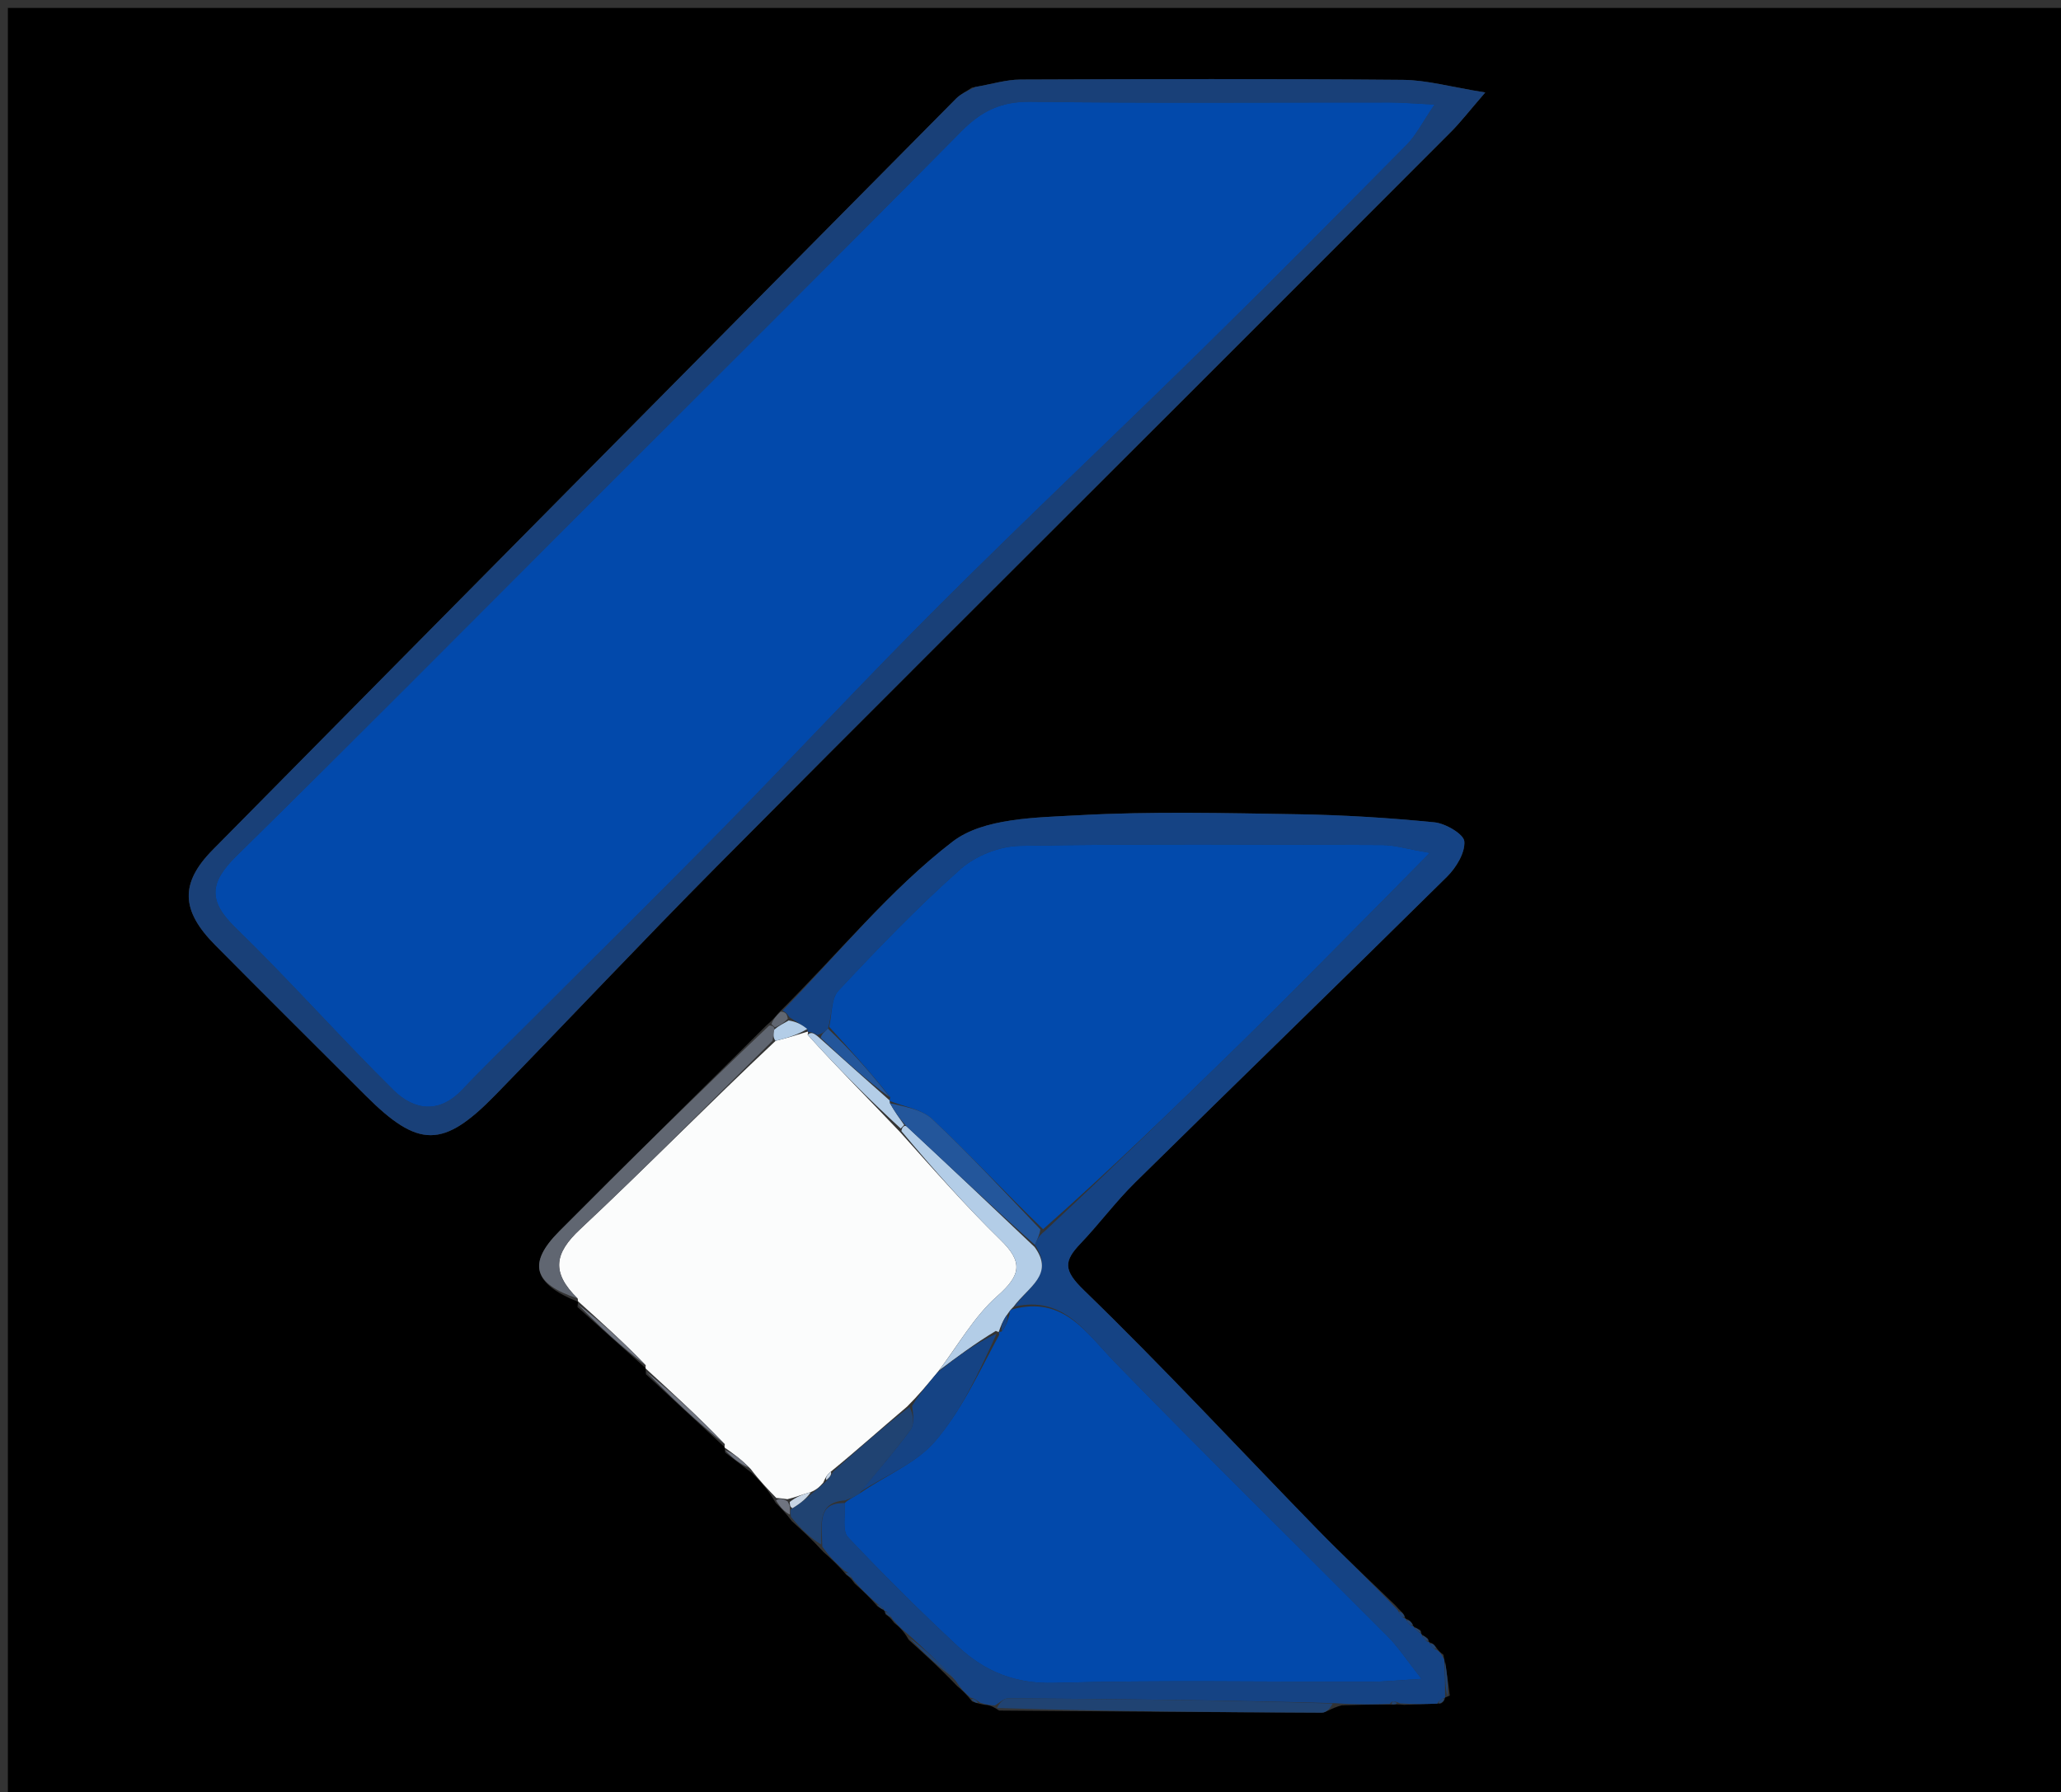 <svg version="1.1" id="Layer_1" xmlns="http://www.w3.org/2000/svg" xmlns:xlink="http://www.w3.org/1999/xlink" x="0px" y="0px"
	 width="100%" viewBox="0 0 261 227" enable-background="new 0 0 261 227" xml:space="preserve">
<rect x="0" y="0" width="261" height="227" fill="#333333" stroke="none"/>
<path fill="#000000" opacity="1" stroke="none" 
	d="
M1,88 
	C1,58.667 1,29.833 1,1 
	C88,1 175,1 262,1 
	C262,76.667 262,152.333 262,228 
	C175,228 88,228 1,228 
	C1,181.5 1,135 1,88 
M112.002,203.998 
	C112.002,203.998 111.98,204.005 112.166,204.478 
	C112.444,204.657 112.722,204.837 113.241,205.543 
	C113.829,206.026 114.416,206.509 115.074,207.683 
	C117.046,209.466 119.017,211.25 121.219,213.554 
	C121.787,214.043 122.356,214.531 123.109,215.495 
	C123.406,215.611 123.703,215.728 124.659,215.919 
	C125.1,215.948 125.542,215.977 126.53,216.651 
	C140.151,216.752 153.771,216.864 167.392,216.916 
	C167.943,216.918 168.497,216.364 169.919,215.986 
	C171.953,215.925 173.988,215.864 176.497,215.897 
	C176.497,215.897 176.973,215.818 177.81,215.928 
	C179.211,215.877 180.613,215.826 182.481,215.747 
	C182.771,215.579 182.948,215.331 182.999,214.999 
	C182.999,214.999 183.004,215.011 183.598,214.754 
	C183.404,213.186 183.209,211.619 182.786,209.577 
	C182.506,209.375 182.226,209.173 181.78,208.524 
	C181.587,208.249 181.325,208.08 181.001,207.999 
	C181.001,207.999 180.984,208.006 180.818,207.533 
	C180.553,207.34 180.287,207.147 179.998,206.999 
	C179.998,206.999 180.045,206.979 179.885,206.481 
	C179.593,206.314 179.3,206.147 179,206.003 
	C179,206.003 179.022,205.992 178.793,205.564 
	C178.591,205.291 178.324,205.12 178.005,205 
	C178.005,205 177.953,205.008 177.807,204.532 
	C177.617,204.239 177.352,204.049 176.739,203.355 
	C173.432,200.143 170.047,197.005 166.831,193.704 
	C156.98,183.591 147.384,173.219 137.252,163.398 
	C134.665,160.89 134.699,159.742 136.83,157.508 
	C139.222,154.999 141.299,152.182 143.764,149.755 
	C156.894,136.825 170.131,124.003 183.237,111.049 
	C184.397,109.903 185.544,108.027 185.442,106.578 
	C185.377,105.651 183.064,104.29 181.658,104.151 
	C175.897,103.581 170.101,103.22 164.312,103.128 
	C155.082,102.98 145.827,102.746 136.621,103.254 
	C131.167,103.555 124.544,103.592 120.635,106.595 
	C112.674,112.712 106.195,120.757 98.607,128.274 
	C98.253,128.707 97.899,129.14 96.992,129.933 
	C88.257,138.604 79.483,147.237 70.805,155.966 
	C66.782,160.014 67.537,162.611 73.191,164.881 
	C73.191,164.881 73.216,164.826 73.13,165.545 
	C75.974,168.106 78.817,170.668 81.736,173.261 
	C81.736,173.261 81.774,173.333 81.799,174.055 
	C85.088,177.112 88.376,180.17 91.738,183.266 
	C91.738,183.266 91.769,183.344 91.84,183.981 
	C92.809,184.723 93.779,185.464 95.261,186.596 
	C96.278,187.639 97.295,188.682 98.232,190.351 
	C98.821,190.936 99.41,191.521 100.283,192.668 
	C101.521,193.783 102.758,194.899 104.276,196.563 
	C105.19,197.373 106.103,198.183 107.179,199.47 
	C107.452,199.652 107.725,199.835 108.25,200.575 
	C109.152,201.387 110.055,202.199 111.158,203.478 
	C111.437,203.659 111.716,203.839 112.002,203.998 
M123.083,11.094 
	C122.406,11.559 121.632,11.928 121.064,12.502 
	C89.671,44.195 58.278,75.889 26.938,107.636 
	C22.754,111.875 22.932,115.338 27.232,119.681 
	C33.56,126.073 39.945,132.408 46.308,138.765 
	C53.004,145.453 56.119,145.473 62.757,138.658 
	C72.106,129.059 81.283,119.291 90.72,109.781 
	C109.701,90.654 128.809,71.652 147.864,52.599 
	C159.836,40.629 171.815,28.668 183.768,16.68 
	C184.969,15.476 186.011,14.114 188.091,11.711 
	C183.695,11.01 180.689,10.141 177.676,10.114 
	C161.52,9.973 145.362,10.013 129.205,10.077 
	C127.428,10.084 125.653,10.648 123.083,11.094 
z"/>
<path fill="#FBFCFC" opacity="1" stroke="none" 
	d="
M98.313,189.725 
	C97.295,188.682 96.278,187.639 95.069,186.058 
	C93.841,184.795 92.805,184.069 91.769,183.344 
	C91.769,183.344 91.738,183.266 91.789,182.909 
	C88.485,179.478 85.13,176.406 81.774,173.333 
	C81.774,173.333 81.736,173.261 81.771,172.909 
	C78.942,169.98 76.079,167.403 73.216,164.826 
	C73.216,164.826 73.191,164.881 73.165,164.48 
	C69.761,161.141 70.214,158.732 73.463,155.692 
	C81.765,147.923 89.733,139.799 98.22,131.827 
	C99.835,131.432 101.065,131.027 102.3,130.654 
	C102.304,130.687 102.368,130.703 102.275,131.054 
	C106.095,135.297 110.007,139.189 114.007,143.408 
	C118.279,148.186 122.326,152.777 126.695,157.036 
	C129.564,159.833 129.329,161.485 126.294,164.152 
	C123.347,166.741 121.333,170.392 118.704,173.839 
	C117.402,175.408 116.305,176.716 114.884,178.142 
	C111.556,180.962 108.552,183.662 105.215,186.388 
	C104.706,186.791 104.529,187.168 104.253,187.783 
	C103.775,188.349 103.395,188.677 102.681,188.978 
	C101.564,189.289 100.781,189.626 99.715,189.883 
	C99.06,189.776 98.686,189.751 98.313,189.725 
z"/>
<path fill="#194078" opacity="1" stroke="none" 
	d="
M123.48,11.024 
	C125.653,10.648 127.428,10.084 129.205,10.077 
	C145.362,10.013 161.52,9.973 177.676,10.114 
	C180.689,10.141 183.695,11.01 188.091,11.711 
	C186.011,14.114 184.969,15.476 183.768,16.68 
	C171.815,28.668 159.836,40.629 147.864,52.599 
	C128.809,71.652 109.701,90.654 90.72,109.781 
	C81.283,119.291 72.106,129.059 62.757,138.658 
	C56.119,145.473 53.004,145.453 46.308,138.765 
	C39.945,132.408 33.56,126.073 27.232,119.681 
	C22.932,115.338 22.754,111.875 26.938,107.636 
	C58.278,75.889 89.671,44.195 121.064,12.502 
	C121.632,11.928 122.406,11.559 123.48,11.024 
M67.535,128.965 
	C75.456,121.046 83.441,113.189 91.282,105.192 
	C100.57,95.72 109.599,85.991 118.988,76.621 
	C130.025,65.607 141.374,54.907 152.501,43.982 
	C161.122,35.517 169.639,26.944 178.128,18.346 
	C179.35,17.108 180.155,15.457 181.668,13.244 
	C178.913,13.11 177.442,12.977 175.971,12.976 
	C160.808,12.963 145.643,13.089 130.483,12.891 
	C126.804,12.843 124.293,14.057 121.768,16.612 
	C105.812,32.758 89.713,48.763 73.66,64.815 
	C59.1,79.374 44.61,94.004 29.927,108.438 
	C26.578,111.729 26.288,114.059 29.8,117.473 
	C36.652,124.133 43.003,131.306 49.793,138.033 
	C52.421,140.636 55.6,141.126 58.569,137.982 
	C61.314,135.076 64.204,132.307 67.535,128.965 
z"/>
<path fill="#154384" opacity="1" stroke="none" 
	d="
M115.004,206.993 
	C114.416,206.509 113.829,206.026 113.014,205.054 
	C112.584,204.284 112.315,204.097 111.98,204.005 
	C111.98,204.005 112.002,203.998 111.891,203.781 
	C111.505,203.38 111.231,203.195 110.957,203.011 
	C110.055,202.199 109.152,201.387 108.023,200.073 
	C107.6,199.29 107.341,199.098 107.017,198.993 
	C106.103,198.183 105.19,197.373 104.138,195.887 
	C104.068,192.941 103.491,190.294 106.972,190.373 
	C107.054,192.066 106.653,193.91 107.384,194.685 
	C111.891,199.46 116.557,204.098 121.364,208.573 
	C124.719,211.696 128.555,213.289 133.509,213.148 
	C146.826,212.769 160.16,213.031 173.488,213.006 
	C175.221,213.003 176.954,212.816 180.021,212.636 
	C178.084,210.179 177.066,208.595 175.768,207.289 
	C164.26,195.708 152.6,184.277 141.219,172.574 
	C137.552,168.803 134.727,164.078 128.484,165.479 
	C130.191,163 133.581,161.452 131.051,157.66 
	C131.363,156.91 131.647,156.445 132.28,155.955 
	C140.675,148.106 148.735,140.296 156.761,132.452 
	C160.389,128.906 163.963,125.304 167.541,121.706 
	C171.756,117.466 175.949,113.202 181.071,108.018 
	C178.132,107.515 176.601,107.03 175.069,107.025 
	C159.76,106.97 144.448,106.859 129.143,107.129 
	C126.592,107.174 123.547,108.381 121.639,110.074 
	C116.21,114.893 111.155,120.153 106.189,125.459 
	C105.242,126.471 105.373,128.493 104.853,130.289 
	C104.381,130.738 104.064,130.947 103.512,131.088 
	C103.015,130.795 102.712,130.689 102.368,130.703 
	C102.368,130.703 102.304,130.687 102.232,130.36 
	C101.469,129.708 100.776,129.383 99.975,128.837 
	C99.665,128.348 99.412,128.145 99.106,128.007 
	C106.195,120.757 112.674,112.712 120.635,106.595 
	C124.544,103.592 131.167,103.555 136.621,103.254 
	C145.827,102.746 155.082,102.98 164.312,103.128 
	C170.101,103.22 175.897,103.581 181.658,104.151 
	C183.064,104.29 185.377,105.651 185.442,106.578 
	C185.544,108.027 184.397,109.903 183.237,111.049 
	C170.131,124.003 156.894,136.825 143.764,149.755 
	C141.299,152.182 139.222,154.999 136.83,157.508 
	C134.699,159.742 134.665,160.89 137.252,163.398 
	C147.384,173.219 156.98,183.591 166.831,193.704 
	C170.047,197.005 173.432,200.143 176.966,203.886 
	C177.377,204.703 177.63,204.9 177.953,205.008 
	C177.953,205.008 178.005,205 178.11,205.241 
	C178.422,205.749 178.691,205.919 179.022,205.992 
	C179.022,205.992 179,206.003 179.113,206.217 
	C179.498,206.614 179.772,206.796 180.045,206.979 
	C180.045,206.979 179.998,206.999 180.101,207.208 
	C180.392,207.708 180.652,207.904 180.984,208.006 
	C180.984,208.006 181.001,207.999 181.099,208.219 
	C181.383,208.705 181.632,208.882 181.945,208.97 
	C182.226,209.173 182.506,209.375 182.893,210.226 
	C183.001,212.253 183.003,213.632 183.004,215.011 
	C183.004,215.011 182.999,214.999 182.801,215.075 
	C182.342,215.299 182.146,215.507 182.014,215.776 
	C180.613,215.826 179.211,215.877 177.301,215.74 
	C176.469,215.368 176.213,215.451 176.023,215.803 
	C173.988,215.864 171.953,215.925 169.19,215.722 
	C154.865,215.327 141.268,215.186 127.671,215.108 
	C127.11,215.105 126.546,215.693 125.983,216.005 
	C125.542,215.977 125.1,215.948 124.199,215.688 
	C123.518,215.217 123.246,215.072 122.925,215.02 
	C122.356,214.531 121.787,214.043 121.073,212.945 
	C118.954,210.555 116.979,208.774 115.004,206.993 
z"/>
<path fill="#606671" opacity="1" stroke="none" 
	d="
M97.835,131.816 
	C89.733,139.799 81.765,147.923 73.463,155.692 
	C70.214,158.732 69.761,161.141 73.146,164.456 
	C67.537,162.611 66.782,160.014 70.805,155.966 
	C79.483,147.237 88.257,138.604 97.414,129.892 
	C97.836,129.852 98.126,130.126 98.054,130.404 
	C97.933,131.061 97.884,131.439 97.835,131.816 
z"/>
<path fill="#204372" opacity="1" stroke="none" 
	d="
M126.257,216.328 
	C126.546,215.693 127.11,215.105 127.671,215.108 
	C141.268,215.186 154.865,215.327 168.756,215.763 
	C168.497,216.364 167.943,216.918 167.392,216.916 
	C153.771,216.864 140.151,216.752 126.257,216.328 
z"/>
<path fill="#204372" opacity="1" stroke="none" 
	d="
M107.012,190.029 
	C103.491,190.294 104.068,192.941 103.998,195.613 
	C102.758,194.899 101.521,193.783 100.166,192.113 
	C100.041,191.374 100.033,191.191 100.359,191.018 
	C101.468,190.353 102.241,189.679 103.015,189.005 
	C103.395,188.677 103.775,188.349 104.547,187.7 
	C105.143,187.04 105.345,186.702 105.547,186.363 
	C108.552,183.662 111.556,180.962 115.185,178.193 
	C115.655,179.131 115.823,180.375 115.288,181.103 
	C113.307,183.805 111.094,186.338 108.81,189.184 
	C108.104,189.633 107.558,189.831 107.012,190.029 
z"/>
<path fill="#6F7480" opacity="1" stroke="none" 
	d="
M81.787,173.694 
	C85.13,176.406 88.485,179.478 91.753,182.889 
	C88.376,180.17 85.088,177.112 81.787,173.694 
z"/>
<path fill="#6F7480" opacity="1" stroke="none" 
	d="
M73.173,165.185 
	C76.079,167.403 78.942,169.98 81.733,172.894 
	C78.817,170.668 75.974,168.106 73.173,165.185 
z"/>
<path fill="#204372" opacity="1" stroke="none" 
	d="
M115.039,207.338 
	C116.979,208.774 118.954,210.555 120.958,212.685 
	C119.017,211.25 117.046,209.466 115.039,207.338 
z"/>
<path fill="#6F7480" opacity="1" stroke="none" 
	d="
M91.804,183.662 
	C92.805,184.069 93.841,184.795 94.812,185.863 
	C93.779,185.464 92.809,184.723 91.804,183.662 
z"/>
<path fill="#204372" opacity="1" stroke="none" 
	d="
M183.301,214.882 
	C183.003,213.632 183.001,212.253 183.007,210.463 
	C183.209,211.619 183.404,213.186 183.301,214.882 
z"/>
<path fill="#606671" opacity="1" stroke="none" 
	d="
M98.857,128.141 
	C99.412,128.145 99.665,128.348 99.765,129.029 
	C99.152,129.67 98.639,129.898 98.126,130.126 
	C98.126,130.126 97.836,129.852 97.691,129.713 
	C97.899,129.14 98.253,128.707 98.857,128.141 
z"/>
<path fill="#6F7480" opacity="1" stroke="none" 
	d="
M100.024,191.008 
	C100.033,191.191 100.041,191.374 100.025,191.832 
	C99.41,191.521 98.821,190.936 98.272,190.038 
	C98.686,189.751 99.06,189.776 99.733,190.143 
	C100.03,190.659 100.027,190.834 100.024,191.008 
z"/>
<path fill="#204372" opacity="1" stroke="none" 
	d="
M182.248,215.761 
	C182.146,215.507 182.342,215.299 182.808,215.077 
	C182.948,215.331 182.771,215.579 182.248,215.761 
z"/>
<path fill="#204372" opacity="1" stroke="none" 
	d="
M176.26,215.85 
	C176.213,215.451 176.469,215.368 176.882,215.685 
	C176.973,215.818 176.497,215.897 176.26,215.85 
z"/>
<path fill="#204372" opacity="1" stroke="none" 
	d="
M123.017,215.258 
	C123.246,215.072 123.518,215.217 123.869,215.65 
	C123.703,215.728 123.406,215.611 123.017,215.258 
z"/>
<path fill="#204372" opacity="1" stroke="none" 
	d="
M181.863,208.747 
	C181.632,208.882 181.383,208.705 181.096,208.228 
	C181.325,208.08 181.587,208.249 181.863,208.747 
z"/>
<path fill="#204372" opacity="1" stroke="none" 
	d="
M180.901,207.77 
	C180.652,207.904 180.392,207.708 180.112,207.185 
	C180.287,207.147 180.553,207.34 180.901,207.77 
z"/>
<path fill="#204372" opacity="1" stroke="none" 
	d="
M179.965,206.73 
	C179.772,206.796 179.498,206.614 179.116,206.206 
	C179.3,206.147 179.593,206.314 179.965,206.73 
z"/>
<path fill="#204372" opacity="1" stroke="none" 
	d="
M178.907,205.778 
	C178.691,205.919 178.422,205.749 178.103,205.266 
	C178.324,205.12 178.591,205.291 178.907,205.778 
z"/>
<path fill="#204372" opacity="1" stroke="none" 
	d="
M177.88,204.77 
	C177.63,204.9 177.377,204.703 177.103,204.19 
	C177.352,204.049 177.617,204.239 177.88,204.77 
z"/>
<path fill="#204372" opacity="1" stroke="none" 
	d="
M112.073,204.241 
	C112.315,204.097 112.584,204.284 112.893,204.791 
	C112.722,204.837 112.444,204.657 112.073,204.241 
z"/>
<path fill="#204372" opacity="1" stroke="none" 
	d="
M111.057,203.244 
	C111.231,203.195 111.505,203.38 111.887,203.792 
	C111.716,203.839 111.437,203.659 111.057,203.244 
z"/>
<path fill="#204372" opacity="1" stroke="none" 
	d="
M107.098,199.231 
	C107.341,199.098 107.6,199.29 107.896,199.794 
	C107.725,199.835 107.452,199.652 107.098,199.231 
z"/>
<path fill="#B3CDE7" opacity="1" stroke="none" 
	d="
M131.024,157.945 
	C133.581,161.452 130.191,163 128.348,165.511 
	C127.858,165.989 127.799,166.158 127.52,166.533 
	C126.938,167.358 126.708,168.025 126.474,168.706 
	C126.47,168.721 126.443,168.703 126.105,168.57 
	C123.481,170.15 121.195,171.863 118.909,173.576 
	C121.333,170.392 123.347,166.741 126.294,164.152 
	C129.329,161.485 129.564,159.833 126.695,157.036 
	C122.326,152.777 118.279,148.186 114.153,143.259 
	C114.211,142.783 114.502,142.484 114.79,142.645 
	C120.394,147.852 125.709,152.899 131.024,157.945 
z"/>
<path fill="#154384" opacity="1" stroke="none" 
	d="
M118.704,173.839 
	C121.195,171.863 123.481,170.15 126.213,168.909 
	C123.966,173.814 121.748,178.653 118.421,182.545 
	C116.039,185.332 112.173,186.85 108.969,188.934 
	C111.094,186.338 113.307,183.805 115.288,181.103 
	C115.823,180.375 115.655,179.131 115.509,178.074 
	C116.305,176.716 117.402,175.408 118.704,173.839 
M118.482,177.578 
	C118.482,177.578 118.424,177.478 118.482,177.578 
z"/>
<path fill="#B3CDE7" opacity="1" stroke="none" 
	d="
M102.275,131.054 
	C102.712,130.689 103.015,130.795 103.691,131.374 
	C106.931,134.271 109.755,136.816 112.629,139.346 
	C112.679,139.33 112.639,139.428 112.693,139.721 
	C113.332,140.837 113.917,141.661 114.502,142.484 
	C114.502,142.484 114.211,142.783 114.065,142.932 
	C110.007,139.189 106.095,135.297 102.275,131.054 
z"/>
<path fill="#B3CDE7" opacity="1" stroke="none" 
	d="
M98.054,130.404 
	C98.639,129.898 99.152,129.67 99.874,129.25 
	C100.776,129.383 101.469,129.708 102.228,130.328 
	C101.065,131.027 99.835,131.432 98.22,131.827 
	C97.884,131.439 97.933,131.061 98.054,130.404 
z"/>
<path fill="#C7D5E5" opacity="1" stroke="none" 
	d="
M100.359,191.018 
	C100.027,190.834 100.03,190.659 100.015,190.225 
	C100.781,189.626 101.564,189.289 102.681,188.978 
	C102.241,189.679 101.468,190.353 100.359,191.018 
z"/>
<path fill="#C7D5E5" opacity="1" stroke="none" 
	d="
M105.215,186.388 
	C105.345,186.702 105.143,187.04 104.646,187.462 
	C104.529,187.168 104.706,186.791 105.215,186.388 
z"/>
<path fill="#0249AB" opacity="1" stroke="none" 
	d="
M67.282,129.221 
	C64.204,132.307 61.314,135.076 58.569,137.982 
	C55.6,141.126 52.421,140.636 49.793,138.033 
	C43.003,131.306 36.652,124.133 29.8,117.473 
	C26.288,114.059 26.578,111.729 29.927,108.438 
	C44.61,94.004 59.1,79.374 73.66,64.815 
	C89.713,48.763 105.812,32.758 121.768,16.612 
	C124.293,14.057 126.804,12.843 130.483,12.891 
	C145.643,13.089 160.808,12.963 175.971,12.976 
	C177.442,12.977 178.913,13.11 181.668,13.244 
	C180.155,15.457 179.35,17.108 178.128,18.346 
	C169.639,26.944 161.122,35.517 152.501,43.982 
	C141.374,54.907 130.025,65.607 118.988,76.621 
	C109.599,85.991 100.57,95.72 91.282,105.192 
	C83.441,113.189 75.456,121.046 67.282,129.221 
z"/>
<path fill="#024AAC" opacity="1" stroke="none" 
	d="
M105.007,130.05 
	C105.373,128.493 105.242,126.471 106.189,125.459 
	C111.155,120.153 116.21,114.893 121.639,110.074 
	C123.547,108.381 126.592,107.174 129.143,107.129 
	C144.448,106.859 159.76,106.97 175.069,107.025 
	C176.601,107.03 178.132,107.515 181.071,108.018 
	C175.949,113.202 171.756,117.466 167.541,121.706 
	C163.963,125.304 160.389,128.906 156.761,132.452 
	C148.735,140.296 140.675,148.106 132.096,155.686 
	C127.085,150.848 122.727,146.129 118.057,141.742 
	C116.713,140.479 114.47,140.173 112.639,139.428 
	C112.639,139.428 112.679,139.33 112.741,138.977 
	C110.204,135.766 107.606,132.908 105.007,130.05 
z"/>
<path fill="#0249AB" opacity="1" stroke="none" 
	d="
M108.81,189.184 
	C112.173,186.85 116.039,185.332 118.421,182.545 
	C121.748,178.653 123.966,173.814 126.551,169.042 
	C126.443,168.703 126.47,168.721 126.868,168.636 
	C127.468,167.825 127.669,167.1 127.871,166.374 
	C127.799,166.158 127.858,165.989 128.184,165.834 
	C134.727,164.078 137.552,168.803 141.219,172.574 
	C152.6,184.277 164.26,195.708 175.768,207.289 
	C177.066,208.595 178.084,210.179 180.021,212.636 
	C176.954,212.816 175.221,213.003 173.488,213.006 
	C160.16,213.031 146.826,212.769 133.509,213.148 
	C128.555,213.289 124.719,211.696 121.364,208.573 
	C116.557,204.098 111.891,199.46 107.384,194.685 
	C106.653,193.91 107.054,192.066 106.972,190.373 
	C107.558,189.831 108.104,189.633 108.81,189.184 
z"/>
<path fill="#23569B" opacity="1" stroke="none" 
	d="
M112.693,139.721 
	C114.47,140.173 116.713,140.479 118.057,141.742 
	C122.727,146.129 127.085,150.848 131.746,155.71 
	C131.647,156.445 131.363,156.91 131.051,157.66 
	C125.709,152.899 120.394,147.852 114.79,142.645 
	C113.917,141.661 113.332,140.837 112.693,139.721 
z"/>
<path fill="#23569B" opacity="1" stroke="none" 
	d="
M104.853,130.289 
	C107.606,132.908 110.204,135.766 112.691,138.992 
	C109.755,136.816 106.931,134.271 103.927,131.441 
	C104.064,130.947 104.381,130.738 104.853,130.289 
z"/>
<path fill="#154384" opacity="1" stroke="none" 
	d="
M127.52,166.533 
	C127.669,167.1 127.468,167.825 126.872,168.621 
	C126.708,168.025 126.938,167.358 127.52,166.533 
z"/>
<path fill="#204372" opacity="1" stroke="none" 
	d="
M118.453,177.528 
	C118.424,177.478 118.482,177.578 118.453,177.528 
z"/>
</svg>